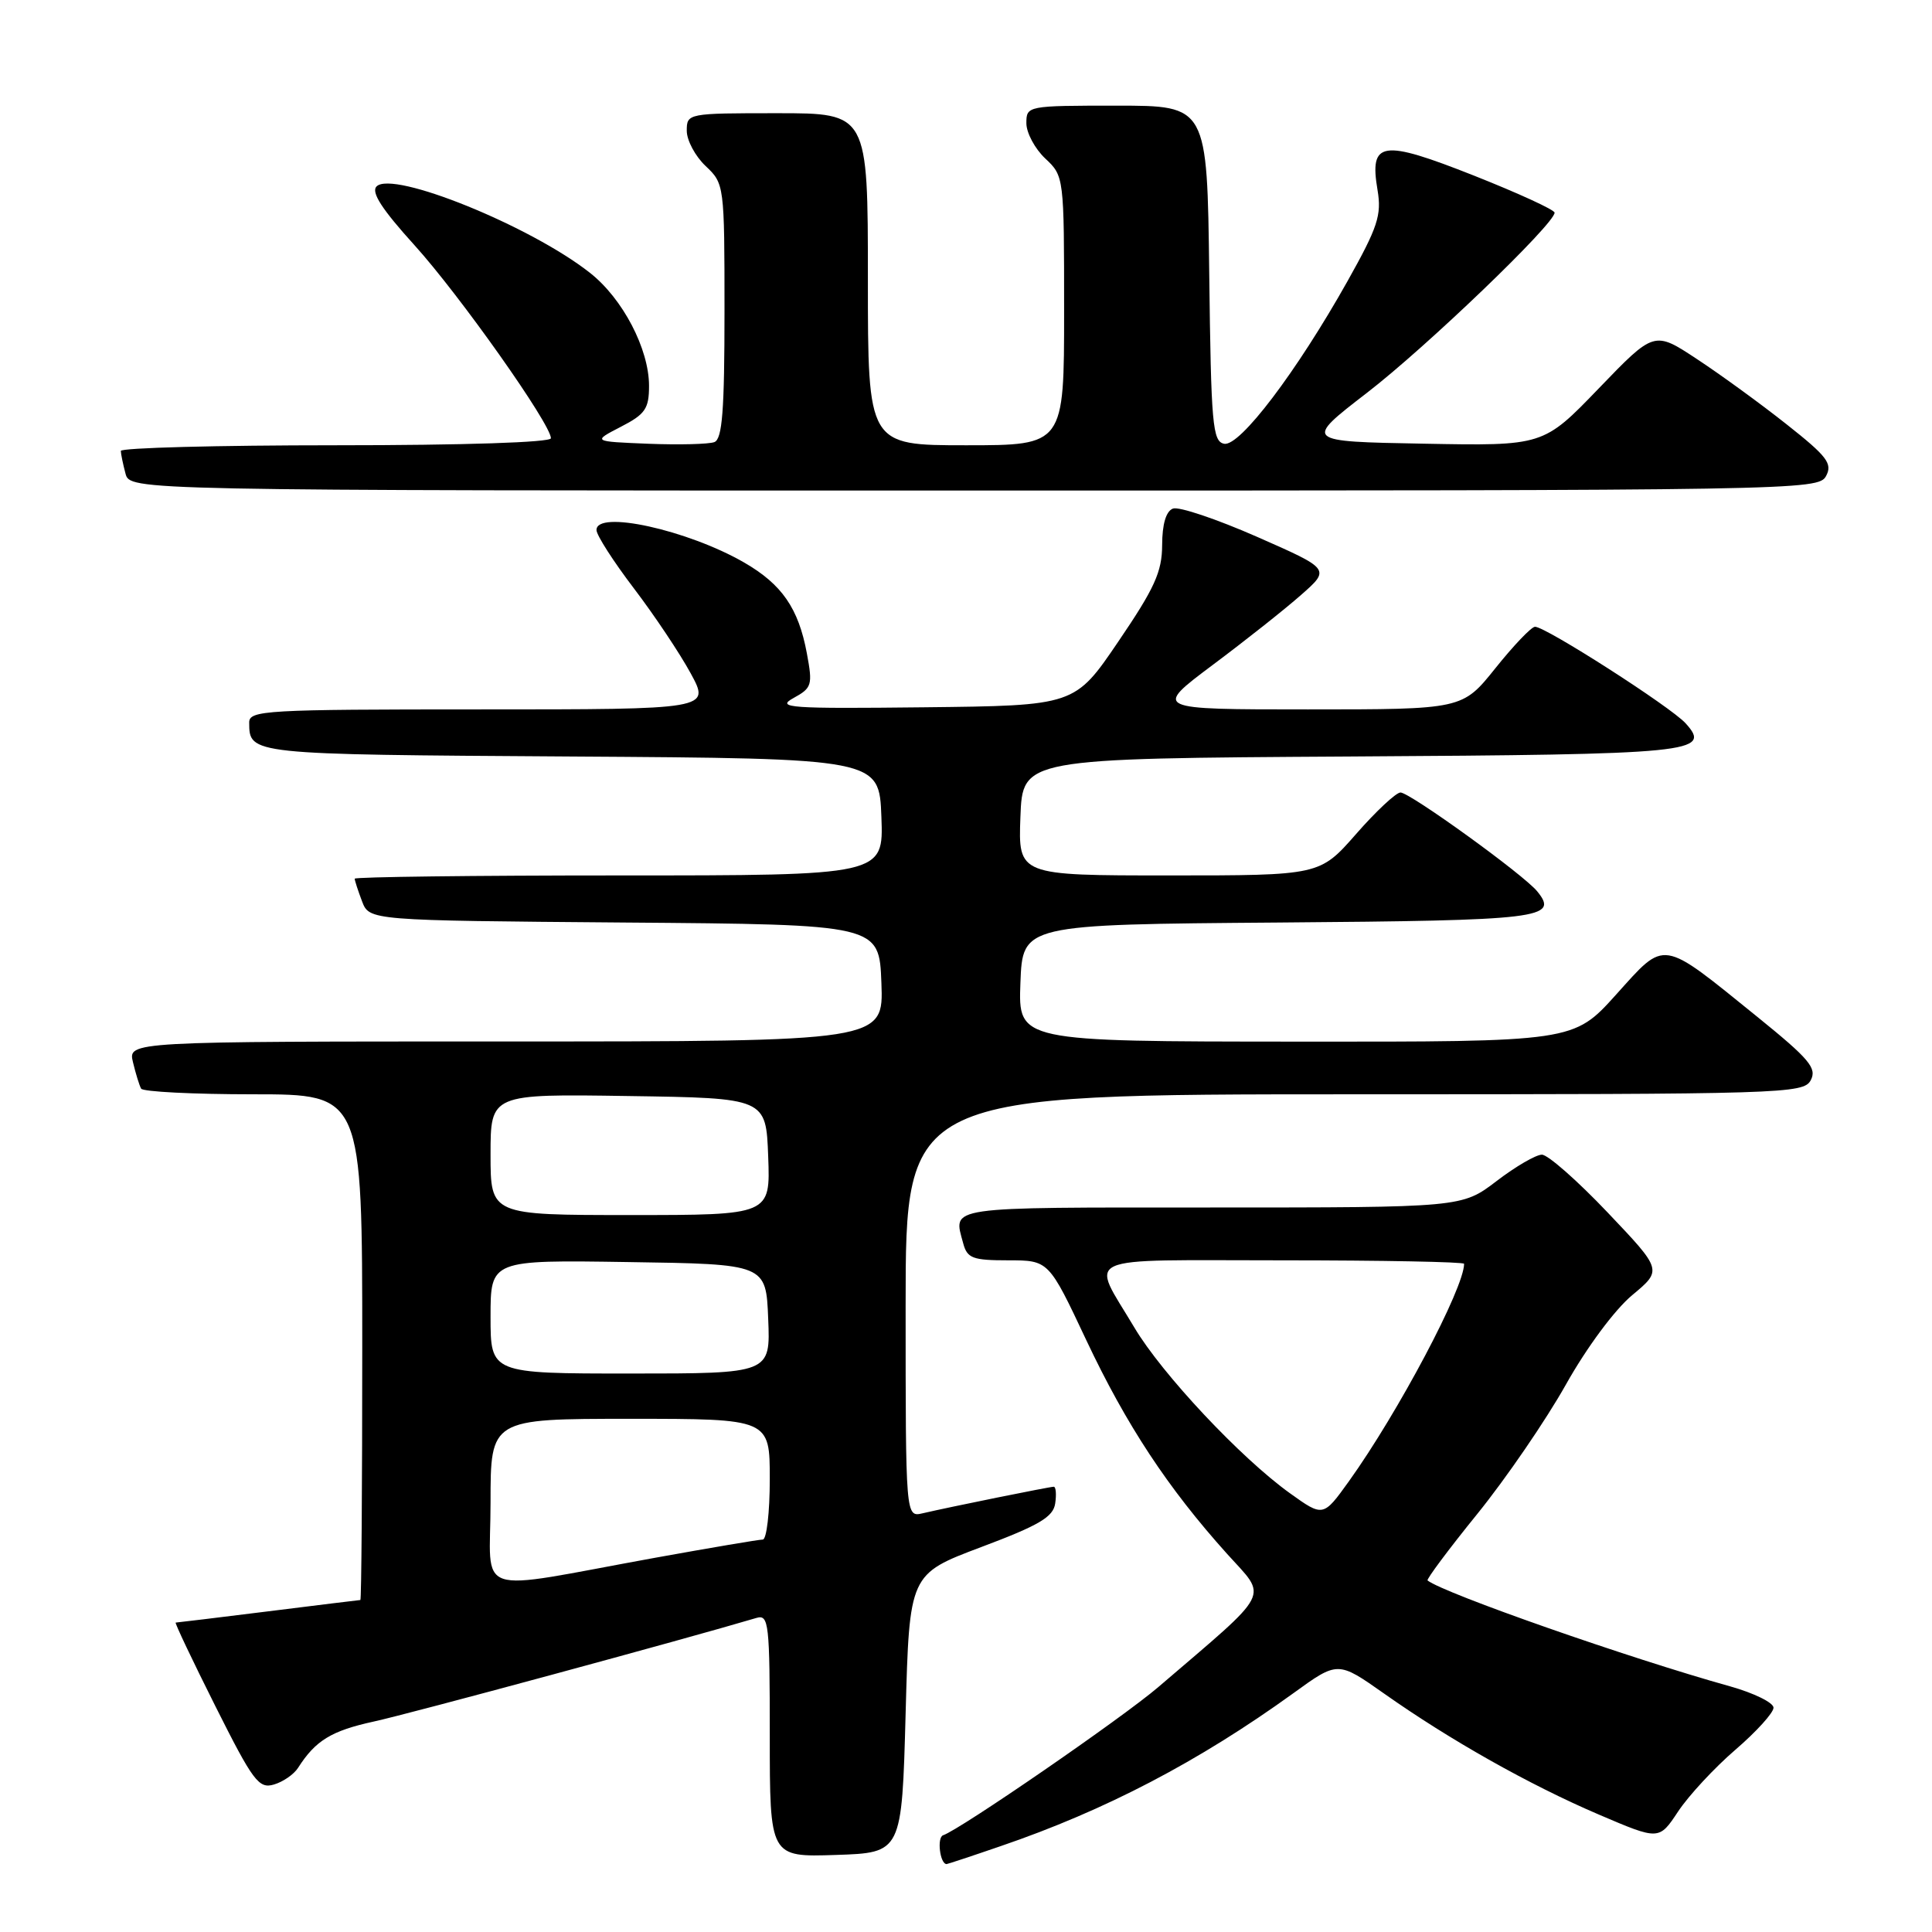 <?xml version="1.0" encoding="UTF-8" standalone="no"?>
<!DOCTYPE svg PUBLIC "-//W3C//DTD SVG 1.1//EN" "http://www.w3.org/Graphics/SVG/1.1/DTD/svg11.dtd" >
<svg xmlns="http://www.w3.org/2000/svg" xmlns:xlink="http://www.w3.org/1999/xlink" version="1.1" viewBox="0 0 256 256">
 <g >
 <path fill="currentColor"
d=" M 132.57 244.63 C 146.43 239.90 158.85 233.41 171.39 224.35 C 177.27 220.09 177.27 220.09 183.39 224.40 C 192.13 230.57 202.69 236.52 211.88 240.45 C 219.83 243.85 219.83 243.85 222.36 240.03 C 223.76 237.92 227.17 234.24 229.95 231.85 C 232.73 229.46 235.00 226.95 235.00 226.28 C 235.00 225.61 232.41 224.34 229.25 223.45 C 215.99 219.76 191.34 211.13 189.16 209.42 C 188.98 209.28 191.94 205.30 195.76 200.59 C 199.57 195.88 204.84 188.18 207.48 183.48 C 210.25 178.54 213.97 173.53 216.28 171.61 C 220.27 168.29 220.27 168.29 213.01 160.65 C 209.01 156.44 205.10 153.00 204.31 153.00 C 203.52 153.00 200.82 154.57 198.30 156.50 C 193.71 160.00 193.71 160.00 160.36 160.00 C 124.94 160.00 126.30 159.80 127.63 164.75 C 128.16 166.73 128.88 167.00 133.59 167.00 C 138.96 167.00 138.96 167.00 143.94 177.58 C 149.25 188.83 154.73 197.15 162.59 205.89 C 168.00 211.90 168.74 210.47 153.50 223.53 C 148.72 227.63 127.23 242.42 124.97 243.18 C 124.12 243.46 124.55 247.00 125.43 247.00 C 125.55 247.00 128.77 245.94 132.57 244.63 Z  M 120.00 227.04 C 120.50 208.58 120.50 208.58 130.00 205.00 C 137.70 202.11 139.56 201.01 139.82 199.21 C 140.00 198.00 139.91 197.00 139.63 197.00 C 139.09 197.00 125.94 199.66 122.25 200.52 C 120.00 201.04 120.00 201.04 120.00 173.02 C 120.00 145.00 120.00 145.00 179.46 145.00 C 236.46 145.00 238.97 144.92 239.93 143.14 C 240.78 141.54 239.76 140.33 232.87 134.75 C 219.96 124.31 220.77 124.44 214.14 131.79 C 208.50 138.05 208.50 138.05 171.71 138.02 C 134.92 138.00 134.92 138.00 135.21 130.25 C 135.50 122.50 135.50 122.50 169.45 122.24 C 204.30 121.97 206.61 121.69 203.69 118.11 C 201.90 115.90 186.80 105.00 185.57 105.01 C 184.98 105.02 182.33 107.49 179.69 110.51 C 174.87 116.00 174.87 116.00 154.90 116.00 C 134.92 116.00 134.92 116.00 135.21 108.25 C 135.50 100.50 135.50 100.50 178.91 100.24 C 224.49 99.97 226.88 99.73 223.35 95.84 C 221.38 93.66 204.71 82.98 203.39 83.05 C 202.90 83.07 200.54 85.55 198.14 88.55 C 193.77 94.00 193.77 94.00 173.30 94.00 C 152.83 94.00 152.83 94.00 160.66 88.13 C 164.97 84.91 170.25 80.73 172.39 78.84 C 176.29 75.41 176.29 75.41 166.56 71.13 C 161.21 68.78 156.20 67.09 155.42 67.39 C 154.50 67.74 154.00 69.45 153.99 72.22 C 153.98 75.77 152.99 77.94 148.19 85.00 C 142.42 93.50 142.42 93.50 122.46 93.72 C 104.61 93.92 102.78 93.79 105.13 92.50 C 107.59 91.15 107.70 90.79 106.91 86.55 C 105.80 80.60 103.61 77.43 98.61 74.54 C 91.10 70.21 78.96 67.54 79.04 70.25 C 79.06 70.94 81.29 74.41 84.00 77.97 C 86.71 81.53 90.09 86.59 91.52 89.22 C 94.12 94.00 94.12 94.00 63.56 94.00 C 35.12 94.00 33.00 94.12 33.02 95.75 C 33.05 99.98 32.89 99.97 75.55 100.24 C 116.50 100.50 116.50 100.50 116.79 108.25 C 117.08 116.00 117.08 116.00 82.04 116.00 C 62.77 116.00 47.00 116.20 47.00 116.43 C 47.00 116.67 47.44 118.02 47.97 119.42 C 48.94 121.97 48.94 121.97 82.72 122.24 C 116.50 122.50 116.50 122.50 116.79 130.25 C 117.08 138.00 117.08 138.00 67.02 138.00 C 16.96 138.00 16.96 138.00 17.62 140.75 C 17.98 142.26 18.47 143.84 18.70 144.25 C 18.93 144.66 25.62 145.00 33.56 145.00 C 48.00 145.00 48.00 145.00 48.00 178.50 C 48.00 196.93 47.89 212.00 47.75 212.01 C 47.61 212.01 42.12 212.69 35.54 213.51 C 28.96 214.33 23.44 215.00 23.28 215.00 C 23.12 215.00 25.48 219.98 28.53 226.06 C 33.53 236.03 34.29 237.05 36.29 236.46 C 37.50 236.11 38.95 235.11 39.50 234.24 C 41.81 230.62 43.91 229.34 49.54 228.11 C 54.17 227.11 90.70 217.22 100.25 214.38 C 101.87 213.91 102.00 215.10 102.00 229.97 C 102.00 246.08 102.00 246.08 110.75 245.79 C 119.50 245.50 119.50 245.50 120.00 227.04 Z  M 241.96 63.08 C 242.84 61.43 242.12 60.48 236.74 56.23 C 233.31 53.51 227.96 49.62 224.84 47.57 C 219.19 43.84 219.19 43.84 211.84 51.47 C 204.50 59.09 204.50 59.09 188.63 58.79 C 172.77 58.50 172.77 58.50 181.13 52.05 C 189.01 45.98 206.01 29.65 205.99 28.18 C 205.99 27.80 201.18 25.60 195.31 23.27 C 183.07 18.43 181.43 18.67 182.53 25.18 C 183.09 28.51 182.57 30.09 178.55 37.26 C 171.80 49.28 164.28 59.20 162.21 58.80 C 160.67 58.51 160.47 56.28 160.23 36.24 C 159.96 14.00 159.96 14.00 147.98 14.00 C 136.11 14.00 136.00 14.02 136.00 16.33 C 136.00 17.60 137.13 19.71 138.50 21.00 C 140.99 23.33 141.00 23.45 141.00 41.17 C 141.00 59.00 141.00 59.00 128.00 59.00 C 115.00 59.00 115.00 59.00 115.00 37.00 C 115.00 15.00 115.00 15.00 103.00 15.00 C 91.11 15.00 91.00 15.02 91.00 17.33 C 91.00 18.60 92.13 20.71 93.50 22.00 C 95.97 24.33 96.00 24.52 96.00 41.21 C 96.00 54.40 95.71 58.17 94.66 58.58 C 93.92 58.86 89.98 58.96 85.91 58.80 C 78.50 58.50 78.50 58.50 82.25 56.56 C 85.50 54.89 86.00 54.16 86.00 51.13 C 86.00 46.24 82.52 39.57 78.17 36.15 C 70.29 29.94 52.05 22.55 49.90 24.70 C 49.14 25.46 50.59 27.71 54.93 32.50 C 60.89 39.08 73.00 56.21 73.00 58.07 C 73.00 58.62 61.50 59.00 44.50 59.00 C 28.82 59.00 16.01 59.34 16.01 59.75 C 16.02 60.16 16.30 61.51 16.63 62.75 C 17.23 65.00 17.23 65.00 129.08 65.00 C 238.35 65.00 240.95 64.96 241.96 63.08 Z  M 170.92 197.86 C 164.42 193.20 153.96 182.06 150.30 175.89 C 144.49 166.11 142.53 167.00 169.89 167.00 C 183.15 167.00 194.00 167.21 194.00 167.46 C 194.00 170.68 185.28 187.14 178.75 196.26 C 175.33 201.02 175.33 201.02 170.92 197.86 Z  M 65.00 199.09 C 65.00 188.00 65.00 188.00 83.50 188.00 C 102.00 188.00 102.00 188.00 102.00 196.00 C 102.00 200.40 101.58 204.00 101.07 204.00 C 100.55 204.00 94.14 205.09 86.82 206.41 C 62.21 210.88 65.00 211.81 65.00 199.09 Z  M 65.00 174.48 C 65.00 166.95 65.00 166.95 83.25 167.23 C 101.50 167.50 101.50 167.50 101.79 174.75 C 102.09 182.00 102.09 182.00 83.54 182.00 C 65.00 182.00 65.00 182.00 65.00 174.48 Z  M 65.00 152.98 C 65.00 144.95 65.00 144.95 83.25 145.23 C 101.50 145.50 101.50 145.50 101.79 153.25 C 102.08 161.00 102.08 161.00 83.54 161.00 C 65.00 161.00 65.00 161.00 65.00 152.98 Z "/>
</g>
</svg>